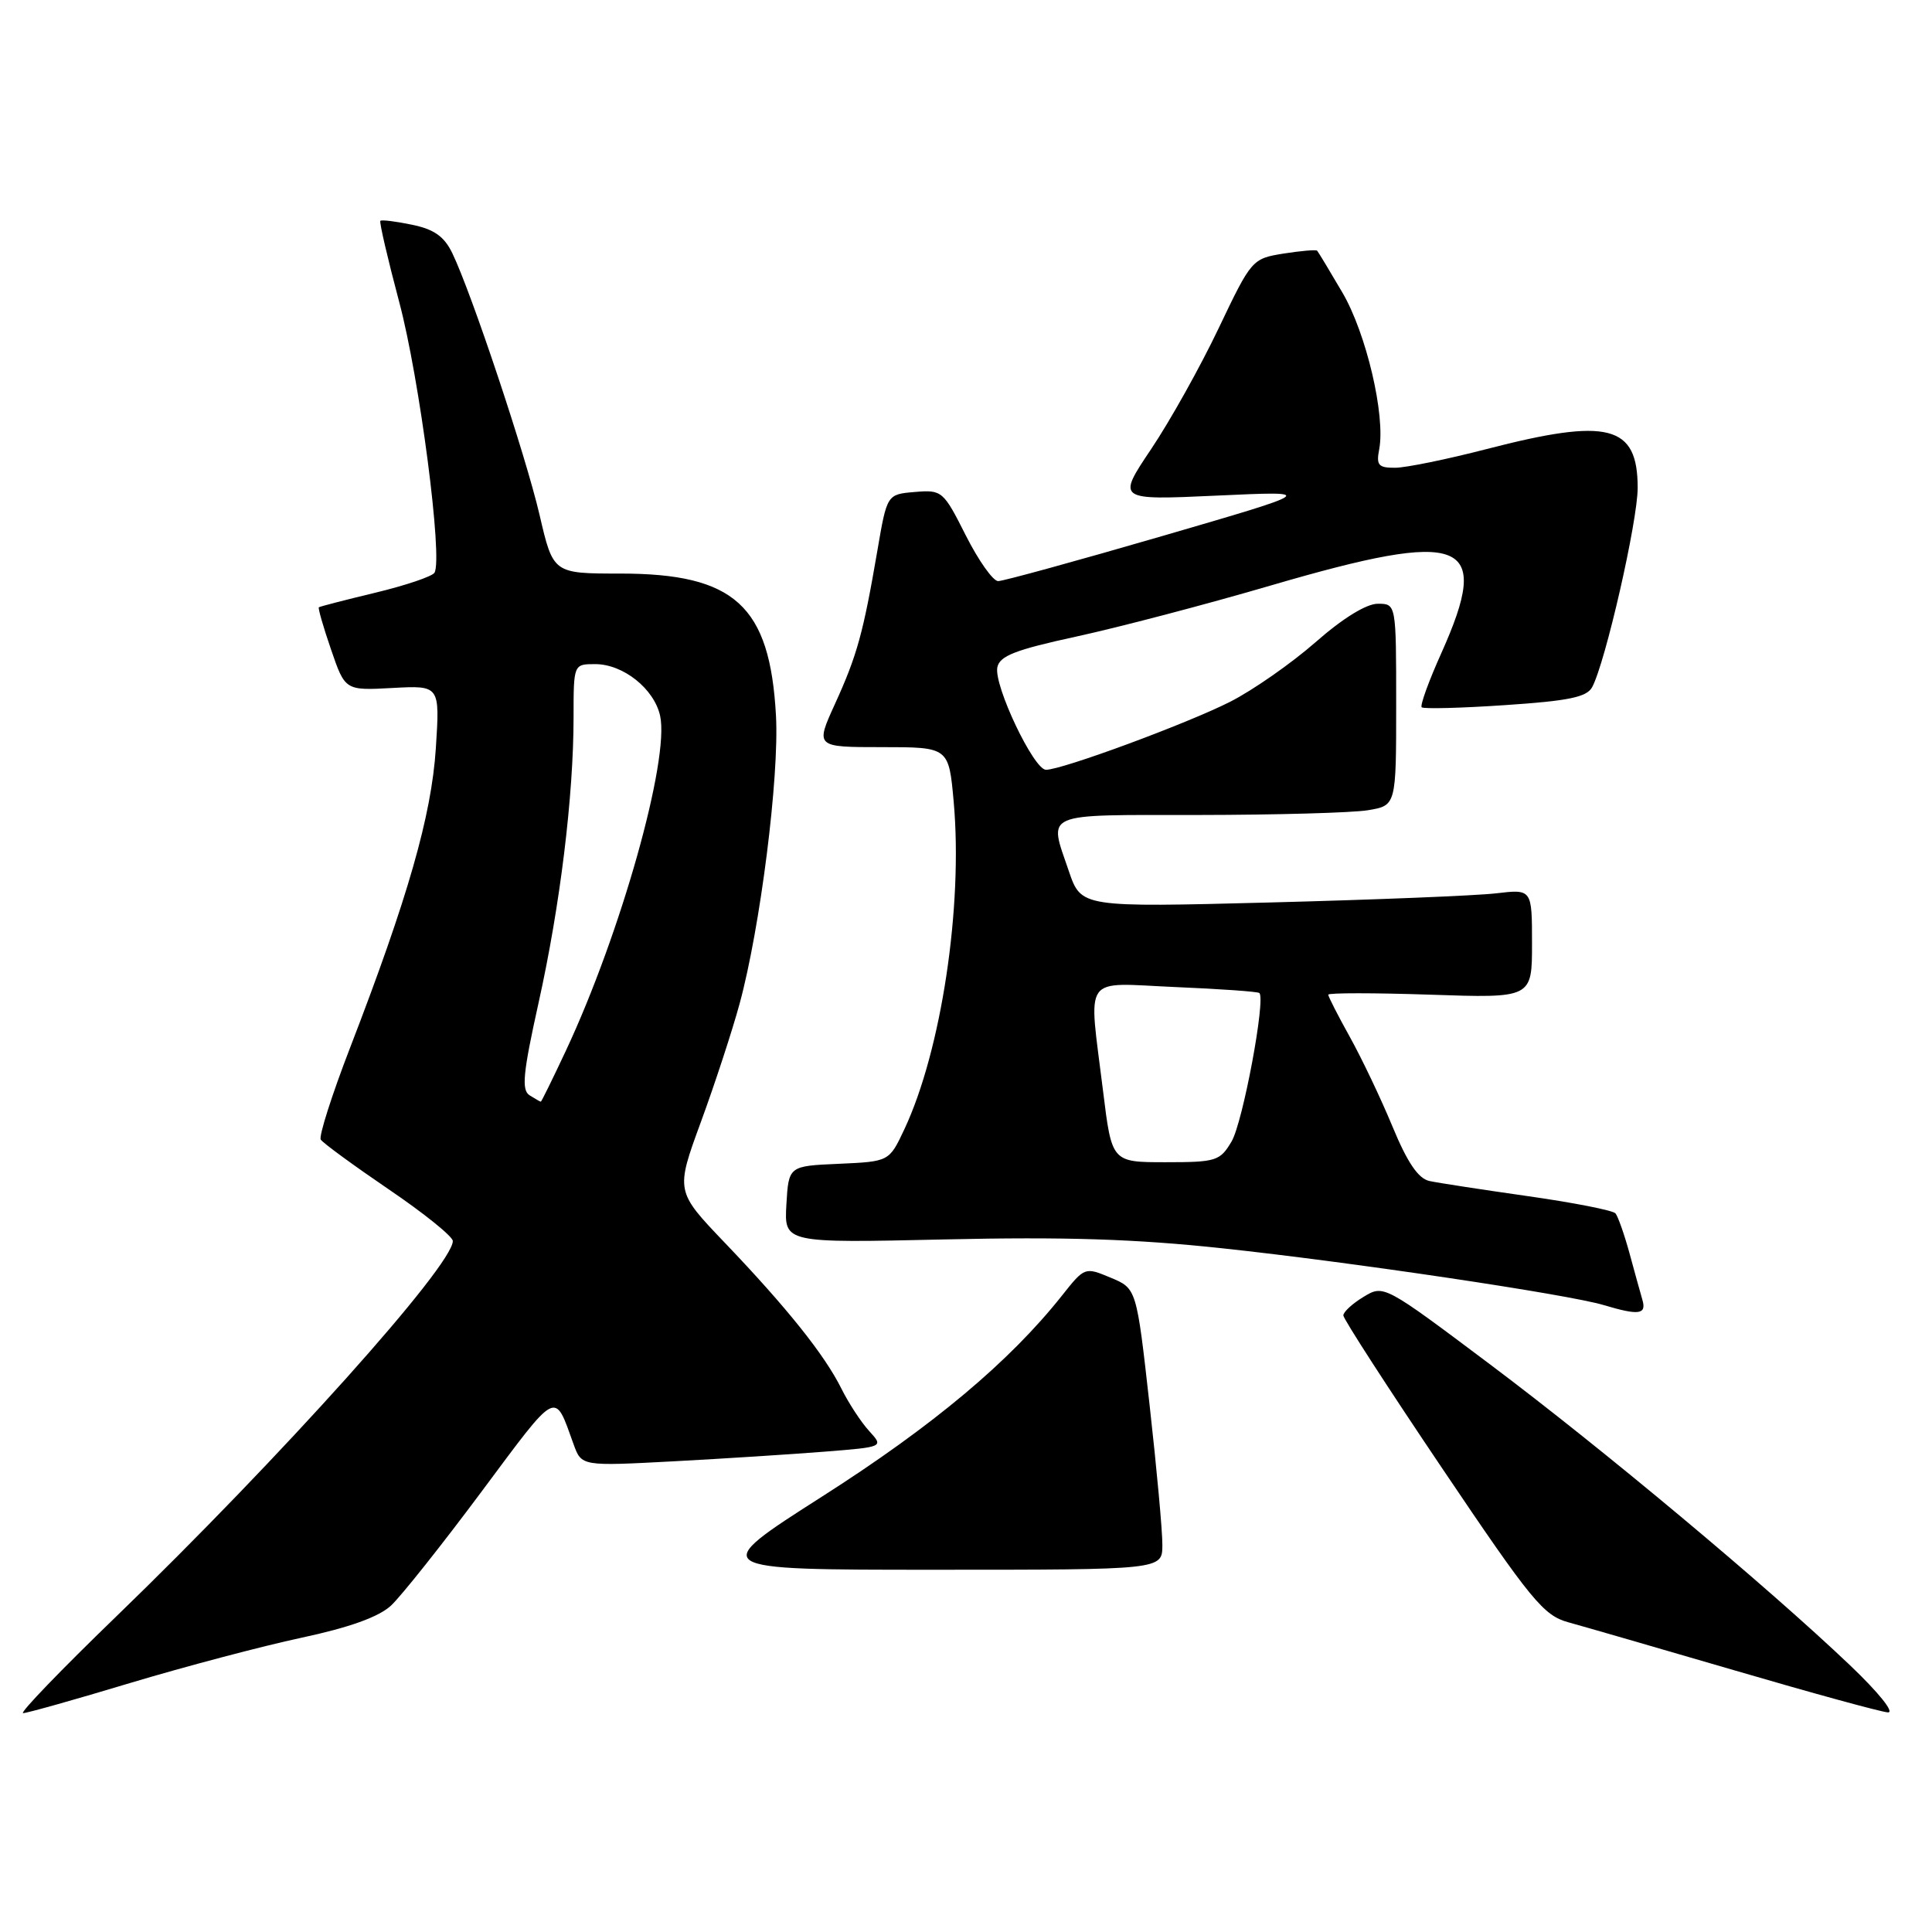 <?xml version="1.0" encoding="UTF-8" standalone="no"?>
<!DOCTYPE svg PUBLIC "-//W3C//DTD SVG 1.1//EN" "http://www.w3.org/Graphics/SVG/1.1/DTD/svg11.dtd" >
<svg xmlns="http://www.w3.org/2000/svg" xmlns:xlink="http://www.w3.org/1999/xlink" version="1.1" viewBox="0 0 256 256">
 <g >
 <path fill="currentColor"
d=" M 17.23 223.01 C 24.53 220.82 34.75 218.12 39.94 217.01 C 46.30 215.65 50.17 214.26 51.81 212.75 C 53.14 211.51 58.55 204.71 63.82 197.63 C 74.04 183.91 73.42 184.23 76.01 191.39 C 77.06 194.28 77.06 194.28 89.28 193.63 C 96.00 193.27 105.01 192.69 109.30 192.35 C 117.10 191.73 117.10 191.73 115.17 189.62 C 114.10 188.45 112.45 185.93 111.49 184.00 C 109.27 179.53 104.28 173.29 96.04 164.67 C 89.51 157.84 89.51 157.84 92.87 148.67 C 94.72 143.63 97.03 136.57 98.00 133.00 C 100.74 122.94 103.27 102.94 102.82 94.82 C 102.02 80.25 97.36 76.00 82.19 76.00 C 73.30 76.00 73.30 76.00 71.50 68.25 C 69.65 60.31 62.49 38.84 59.93 33.54 C 58.86 31.33 57.52 30.38 54.60 29.78 C 52.45 29.33 50.57 29.10 50.40 29.26 C 50.24 29.42 51.37 34.27 52.90 40.03 C 55.59 50.10 58.71 74.05 57.57 75.89 C 57.27 76.38 53.75 77.57 49.76 78.53 C 45.77 79.49 42.39 80.36 42.25 80.47 C 42.12 80.57 42.84 83.10 43.87 86.08 C 45.73 91.50 45.73 91.50 52.01 91.16 C 58.29 90.82 58.29 90.82 57.75 99.16 C 57.17 108.09 54.05 118.97 46.38 138.85 C 43.97 145.09 42.23 150.56 42.50 151.00 C 42.78 151.45 46.83 154.41 51.50 157.59 C 56.18 160.76 60.00 163.85 60.00 164.44 C 60.00 167.69 37.13 193.19 15.32 214.27 C 8.08 221.27 2.56 227.00 3.06 227.00 C 3.56 227.00 9.94 225.21 17.23 223.01 Z  M 245.15 220.67 C 234.12 210.17 212.35 191.98 197.43 180.78 C 183.38 170.23 183.35 170.22 180.68 171.84 C 179.20 172.73 178.00 173.84 178.00 174.30 C 178.00 174.76 183.89 183.87 191.09 194.55 C 202.95 212.15 204.52 214.06 207.84 214.97 C 209.85 215.52 219.82 218.41 230.00 221.38 C 240.18 224.36 249.24 226.84 250.15 226.90 C 251.09 226.96 248.93 224.27 245.15 220.67 Z  M 154.02 204.75 C 154.04 202.96 153.27 194.58 152.32 186.11 C 150.60 170.73 150.60 170.73 147.17 169.30 C 143.75 167.87 143.72 167.88 140.71 171.68 C 133.78 180.42 123.65 188.91 109.01 198.25 C 93.73 208.00 93.73 208.00 123.87 208.00 C 154.00 208.00 154.00 208.00 154.02 204.75 Z  M 217.63 172.25 C 217.35 171.29 216.57 168.47 215.90 166.00 C 215.22 163.53 214.39 161.18 214.06 160.78 C 213.73 160.38 208.52 159.36 202.48 158.50 C 196.44 157.64 190.56 156.74 189.41 156.49 C 187.93 156.17 186.49 154.06 184.51 149.27 C 182.97 145.55 180.42 140.20 178.85 137.38 C 177.28 134.56 176.00 132.05 176.00 131.80 C 176.00 131.55 182.07 131.55 189.50 131.80 C 203.00 132.26 203.00 132.26 203.00 125.04 C 203.00 117.81 203.00 117.81 198.25 118.37 C 195.64 118.68 182.20 119.22 168.38 119.58 C 143.27 120.23 143.27 120.23 141.63 115.44 C 138.94 107.52 137.84 108.00 158.75 107.99 C 169.06 107.98 179.19 107.70 181.25 107.36 C 185.00 106.74 185.00 106.74 185.00 93.37 C 185.00 80.00 185.00 80.00 182.56 80.00 C 181.05 80.00 177.90 81.94 174.31 85.10 C 171.11 87.90 166.03 91.45 163.00 92.99 C 157.25 95.90 140.74 102.00 138.60 102.00 C 136.98 102.00 131.69 90.87 132.15 88.44 C 132.45 86.91 134.50 86.11 142.65 84.34 C 148.22 83.13 159.82 80.09 168.42 77.57 C 194.15 70.05 197.74 71.48 190.98 86.55 C 189.31 90.26 188.15 93.48 188.38 93.72 C 188.62 93.95 193.60 93.83 199.45 93.43 C 207.88 92.87 210.26 92.37 210.97 91.05 C 212.73 87.76 217.00 69.06 217.00 64.64 C 217.00 56.31 213.14 55.32 197.00 59.50 C 191.78 60.85 186.32 61.97 184.89 61.98 C 182.65 62.00 182.34 61.65 182.75 59.54 C 183.60 55.07 181.04 44.15 177.86 38.74 C 176.17 35.86 174.67 33.37 174.53 33.22 C 174.38 33.06 172.38 33.24 170.07 33.60 C 165.92 34.27 165.82 34.38 161.47 43.51 C 159.05 48.59 155.03 55.79 152.53 59.51 C 147.99 66.28 147.99 66.28 161.24 65.67 C 174.50 65.06 174.50 65.06 154.00 71.03 C 142.72 74.31 132.94 77.00 132.26 77.00 C 131.58 77.00 129.65 74.27 127.97 70.94 C 124.99 65.03 124.82 64.89 121.22 65.19 C 117.53 65.50 117.53 65.50 116.25 73.00 C 114.38 83.90 113.57 86.84 110.65 93.25 C 108.03 99.00 108.03 99.00 116.87 99.00 C 125.72 99.00 125.72 99.00 126.37 106.25 C 127.61 120.12 124.73 139.21 119.83 149.64 C 117.82 153.91 117.82 153.91 111.16 154.21 C 104.50 154.50 104.50 154.50 104.20 159.61 C 103.91 164.71 103.91 164.71 125.20 164.23 C 141.04 163.87 150.47 164.17 162.00 165.41 C 179.10 167.24 207.81 171.52 212.50 172.93 C 217.15 174.32 218.19 174.19 217.63 172.25 Z  M 70.17 145.13 C 69.08 144.44 69.30 142.18 71.36 132.89 C 74.22 120.03 76.00 105.46 76.00 95.04 C 76.00 88.00 76.00 88.00 78.87 88.00 C 82.58 88.00 86.68 91.27 87.47 94.85 C 88.74 100.65 82.25 123.72 74.97 139.25 C 73.23 142.96 71.74 145.99 71.66 145.98 C 71.57 145.98 70.90 145.59 70.17 145.13 Z  M 146.16 144.56 C 144.23 128.83 143.23 130.25 155.75 130.79 C 161.66 131.04 166.67 131.39 166.87 131.58 C 167.74 132.35 164.68 148.74 163.19 151.25 C 161.66 153.84 161.16 154.00 154.44 154.00 C 147.32 154.00 147.32 154.00 146.16 144.56 Z "/>
</g>
</svg>